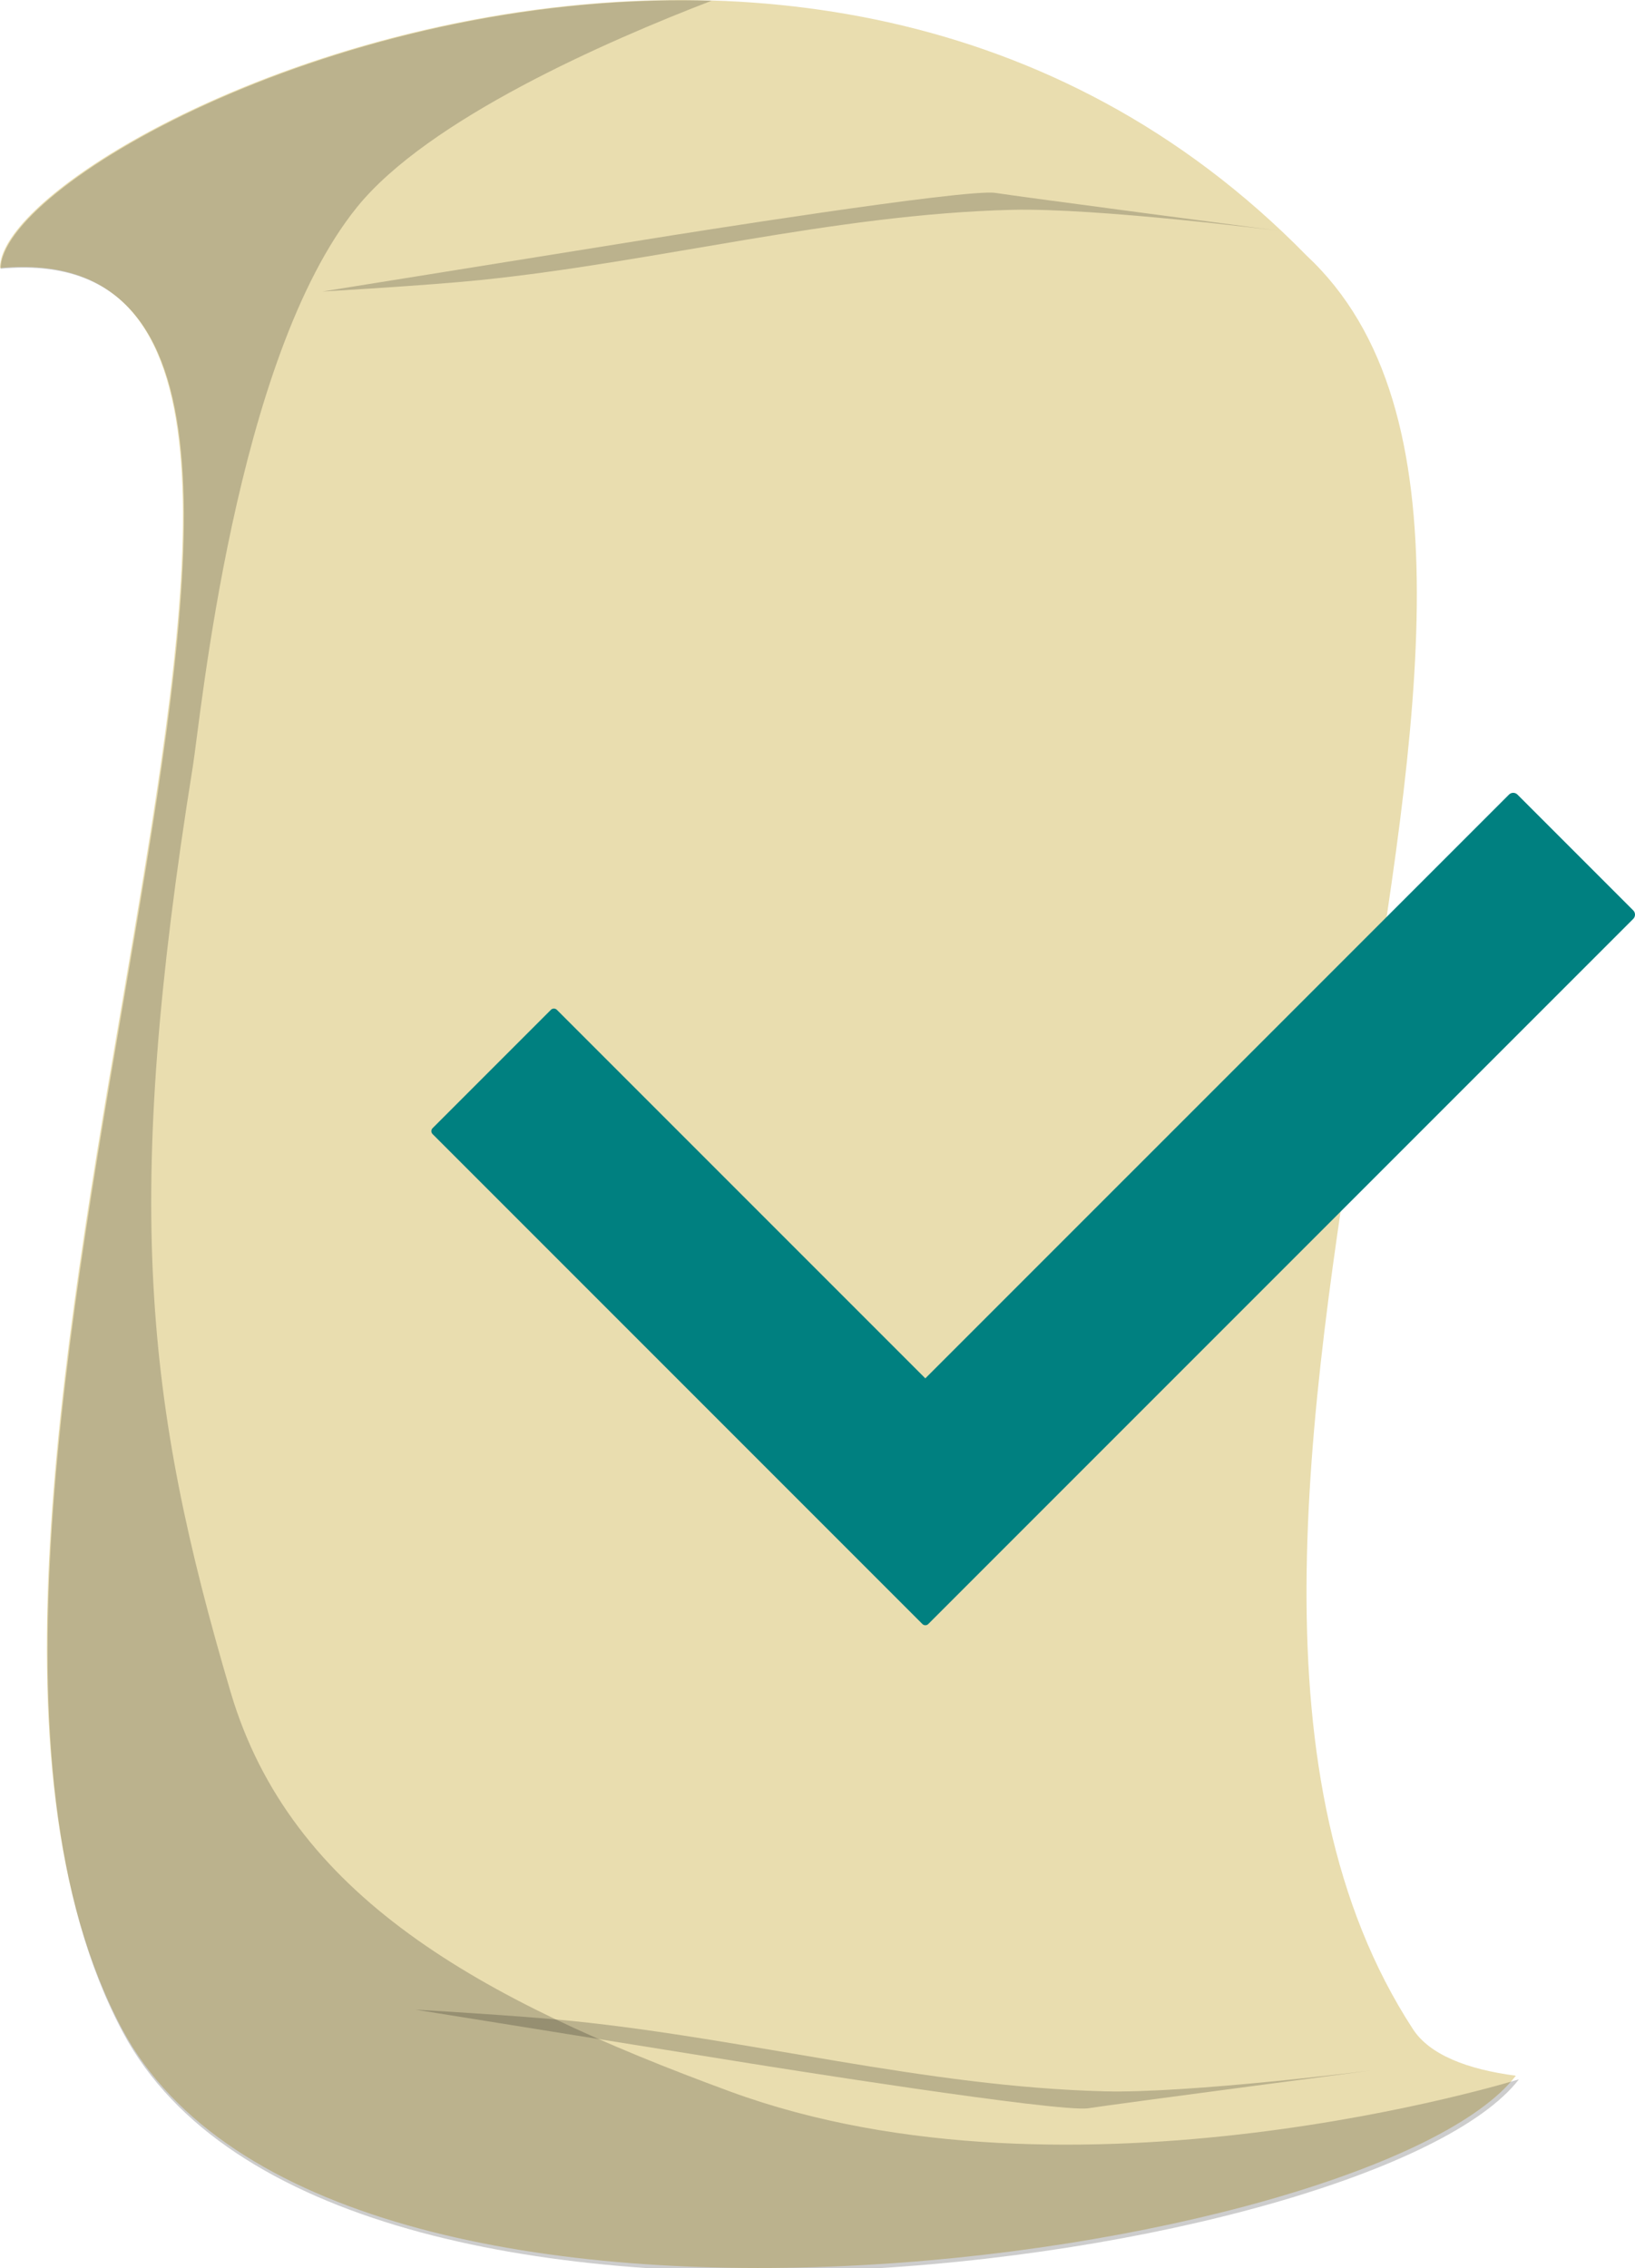 <?xml version="1.0" encoding="UTF-8" standalone="no"?>
<!-- Created with Inkscape (http://www.inkscape.org/) -->

<svg
   xmlns:dc="http://purl.org/dc/elements/1.1/"
   xmlns:cc="http://creativecommons.org/ns#"
   xmlns:rdf="http://www.w3.org/1999/02/22-rdf-syntax-ns#"
   xmlns:svg="http://www.w3.org/2000/svg"
   xmlns="http://www.w3.org/2000/svg"
   xmlns:sodipodi="http://sodipodi.sourceforge.net/DTD/sodipodi-0.dtd"
   xmlns:inkscape="http://www.inkscape.org/namespaces/inkscape"
   width="139.479mm"
   height="193.429mm"
   viewBox="0 0 139.479 193.429"
   version="1.1"
   id="svg930"
   inkscape:version="0.92.3 (2405546, 2018-03-11)"
   sodipodi:docname="completo.svg">
  <defs
     id="defs924" />
  <sodipodi:namedview
     id="base"
     pagecolor="#ffffff"
     bordercolor="#666666"
     borderopacity="1.0"
     inkscape:pageopacity="0.0"
     inkscape:pageshadow="2"
     inkscape:zoom="0.35"
     inkscape:cx="277.86815"
     inkscape:cy="731.2494"
     inkscape:document-units="mm"
     inkscape:current-layer="layer1"
     showgrid="false"
     inkscape:window-width="1920"
     inkscape:window-height="1017"
     inkscape:window-x="-8"
     inkscape:window-y="-8"
     inkscape:window-maximized="1" />
  <g
     inkscape:label="Camada 1"
     inkscape:groupmode="layer"
     id="layer1"
     transform="translate(99.978,-148.881)">
    <g
       transform="translate(-137.663,131.049)"
       id="g889">
      <g
         id="g847">
        <path
           style="opacity:1;fill:#e9ddaf;fill-opacity:1;fill-rule:nonzero;stroke:none;stroke-width:0.665;stroke-linecap:butt;stroke-linejoin:miter;stroke-miterlimit:4;stroke-dasharray:none;stroke-dashoffset:0;stroke-opacity:1;paint-order:stroke fill markers"
           d="M 37.685,40.689 C 37.599,29.983 106.116,-4.299 149.136,39.619 c 28.134,26.198 -18.447,109.031 9.087,151.275 1.415,2.171 4.612,3.426 8.776,3.968 C 154.91,210.523 65.713,223.818 48.109,190.894 24.056,145.912 78.249,36.991 37.685,40.689 Z"
           id="rect815"
           inkscape:connector-curvature="0"
           sodipodi:nodetypes="ccscsc" />
        <path
           inkscape:connector-curvature="0"
           style="fill:#000000;fill-opacity:0.196;stroke:none;stroke-width:1px;stroke-linecap:butt;stroke-linejoin:miter;stroke-opacity:1"
           d="M 363.184,67.398 C 245.851,66.891 142.225,128.179 142.432,153.783 c 153.314,-13.975 -51.51,397.694 39.396,567.705 66.537,124.435 403.66,74.192 449.352,15 0,0 -143.323,44.603 -254.037,3.889 -80.626,-29.649 -141.292,-62.774 -160.715,-128.572 -27.581,-93.436 -34.652,-157.598 -12.143,-297.855 2.551,-15.898 13.521,-131.389 52.857,-180 22.918,-28.322 80.376,-53.449 114.131,-66.414 -2.703,-0.078 -5.4,-0.125 -8.09,-0.137 z"
           transform="scale(0.265)"
           id="path827" />
        <path
           style="fill:#000000;fill-opacity:0.196;stroke:none;stroke-width:0.265px;stroke-linecap:butt;stroke-linejoin:miter;stroke-opacity:1"
           d="m 65.19,42.693 28.565,-4.587 c 1.324,-0.213 26.391,-4.218 28.858,-3.82 1.948,0.314 24.104,3.222 24.104,3.222 0,0 -15.494,-1.965 -22.738,-1.78 -15.26,0.39 -30.215,4.447 -45.402,5.998 -4.451,0.454 -13.387,0.968 -13.387,0.968 z"
           id="path834"
           inkscape:connector-curvature="0"
           sodipodi:nodetypes="csscssc" />
        <path
           sodipodi:nodetypes="csscssc"
           inkscape:connector-curvature="0"
           id="path836"
           d="m 73.127,189.228 28.565,4.587 c 1.324,0.213 26.391,4.218 28.858,3.82 1.948,-0.314 24.104,-3.222 24.104,-3.222 0,0 -15.494,1.965 -22.738,1.78 -15.26,-0.39 -30.215,-4.447 -45.402,-5.998 -4.451,-0.454 -13.387,-0.968 -13.387,-0.968 z"
           style="fill:#000000;fill-opacity:0.196;stroke:none;stroke-width:0.265px;stroke-linecap:butt;stroke-linejoin:miter;stroke-opacity:1" />
      </g>
      <path
         inkscape:connector-curvature="0"
         id="rect838"
         d="m 74.588,114.05 c -0.14,0.14 -0.14,0.364 0,0.504 l 31.797,31.797 9.877,9.877 0.11,0.11 c 0.14,0.14 0.364,0.14 0.504,0 l 0.11,-0.11 9.986,-9.986 50.042,-50.042 c 0.2,-0.2 0.2,-0.523 0,-0.724 l -9.877,-9.877 c -0.2,-0.2 -0.523,-0.2 -0.724,0 L 116.623,135.388 85.188,103.953 c -0.14,-0.14 -0.364,-0.14 -0.504,0 z"
         style="opacity:1;fill:#008080;fill-opacity:1;fill-rule:nonzero;stroke:none;stroke-width:0.284;stroke-linecap:butt;stroke-linejoin:miter;stroke-miterlimit:4;stroke-dasharray:none;stroke-dashoffset:0;stroke-opacity:1;paint-order:stroke fill markers" />
    </g>
  </g>
</svg>
